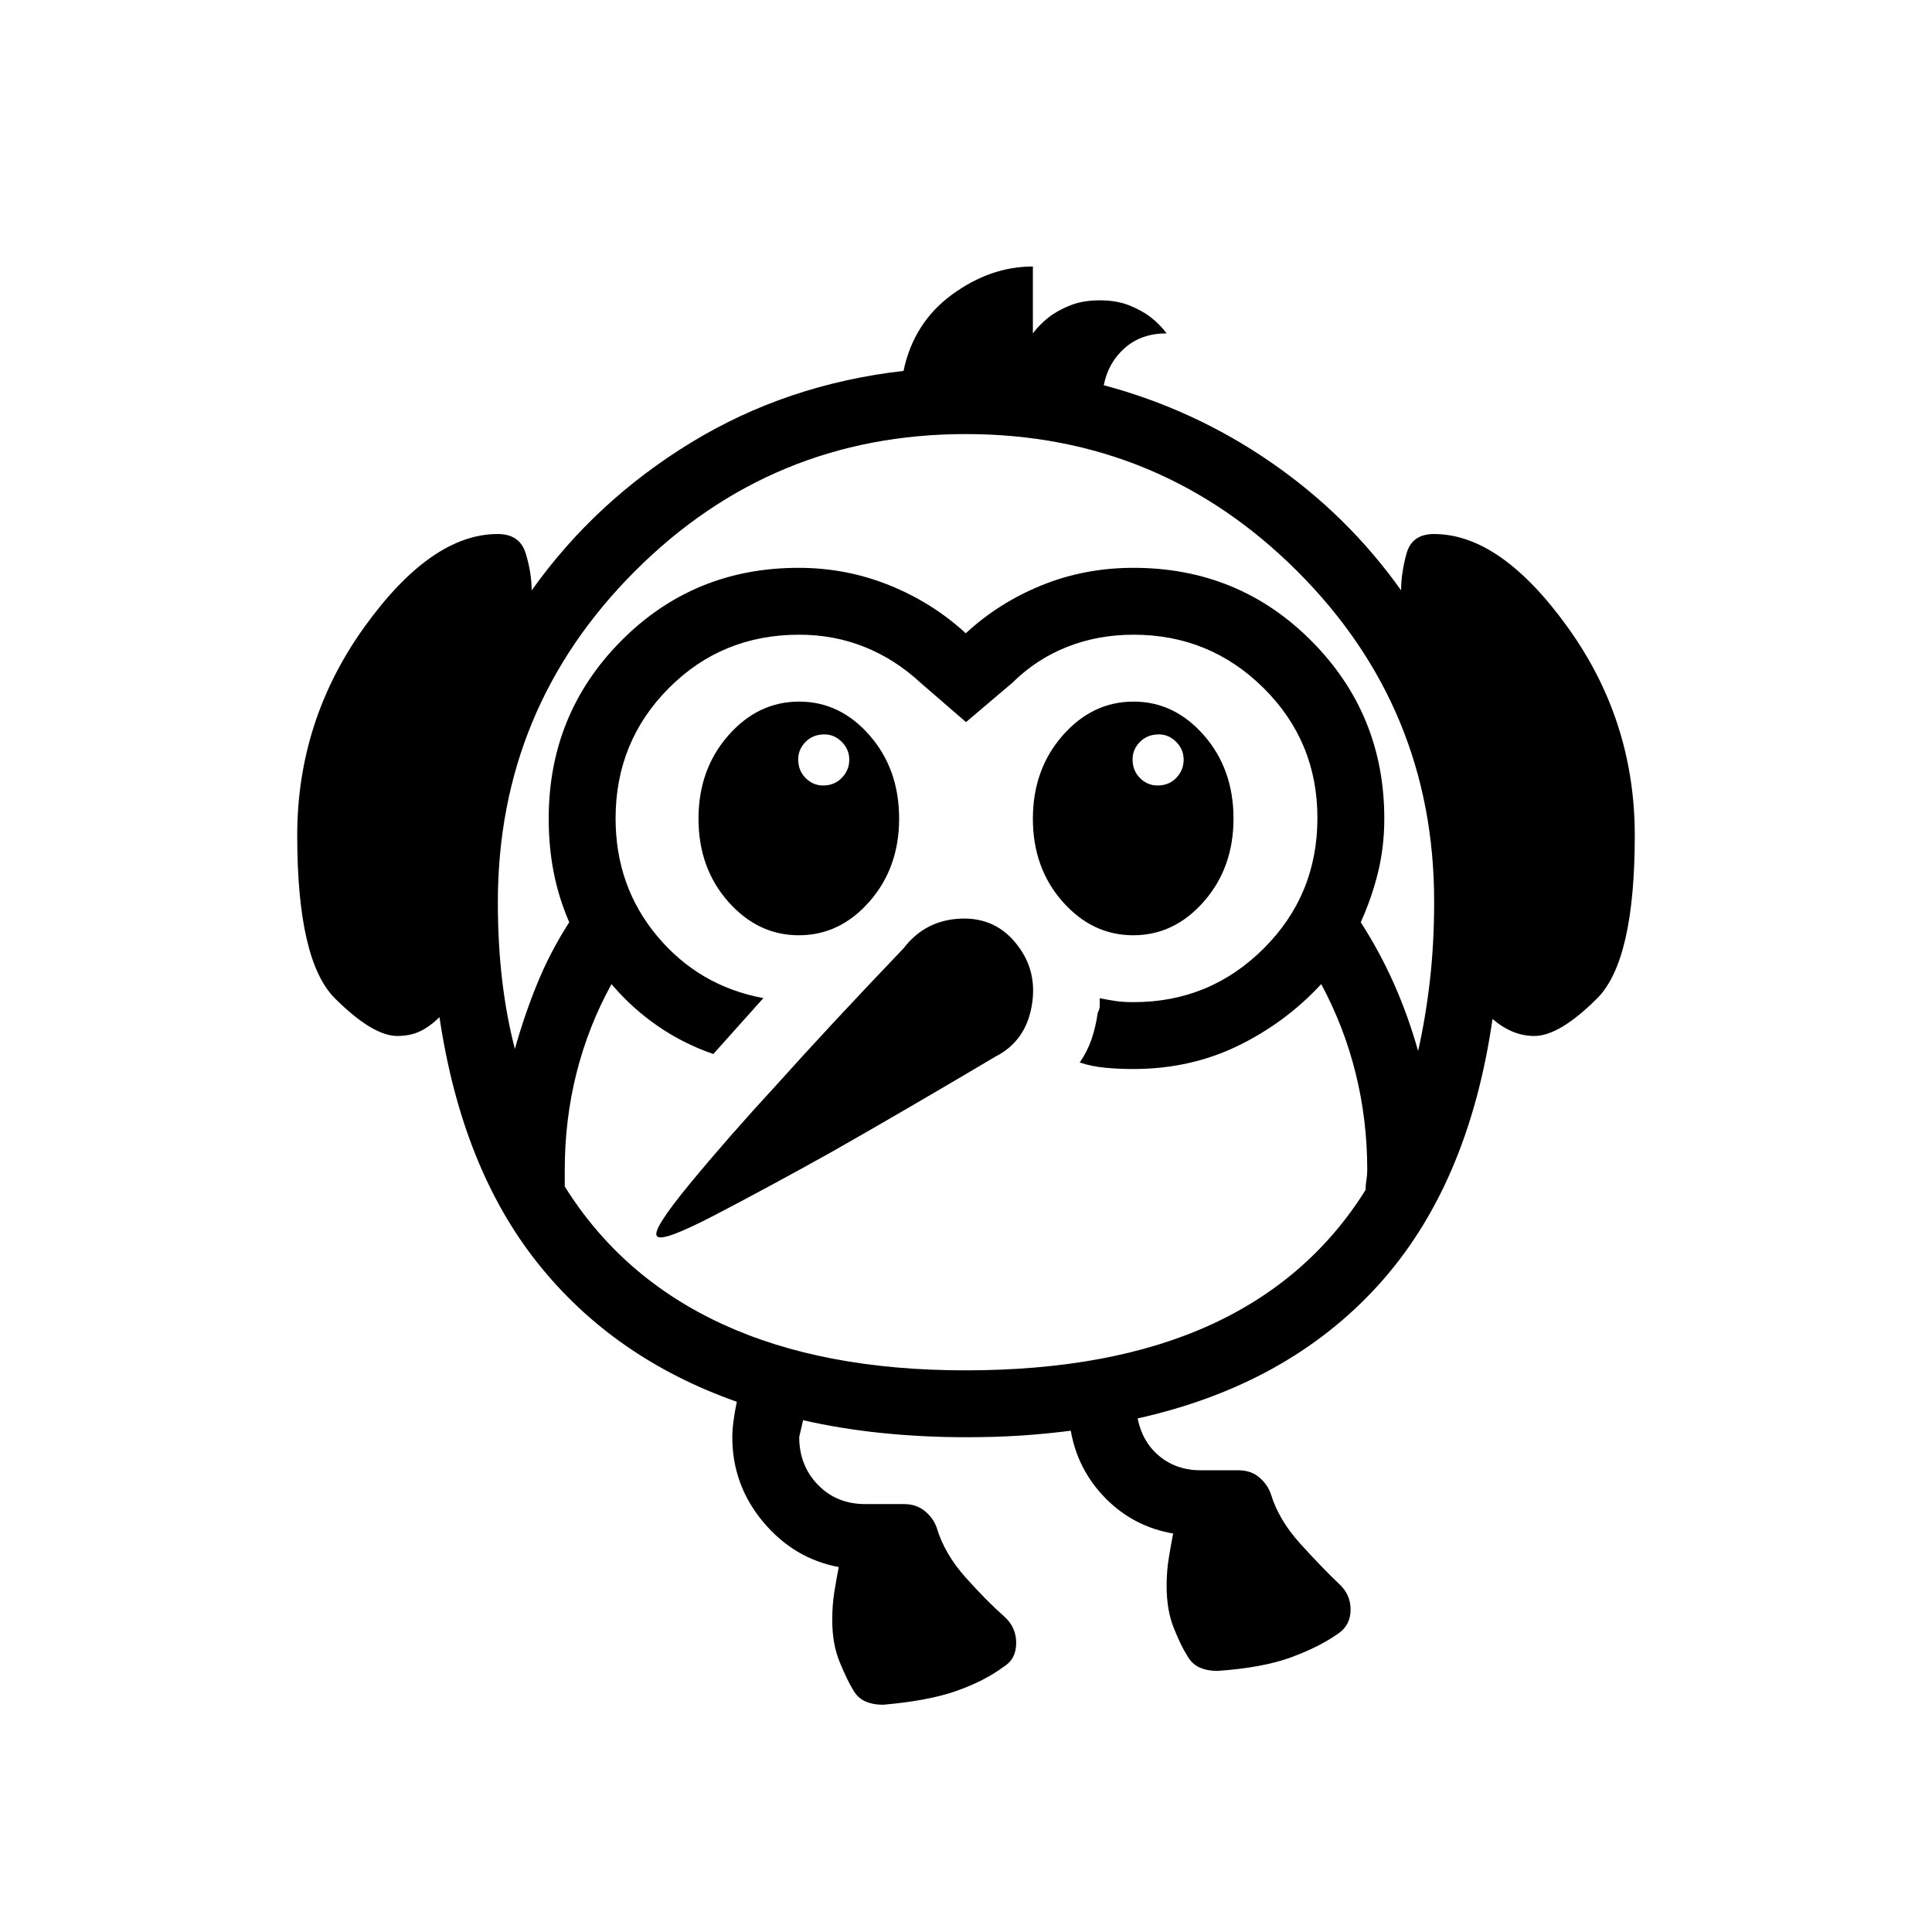 <svg xmlns="http://www.w3.org/2000/svg" height="24" viewBox="0 -960 960 960" width="24"><path d="M326.42-345.79q-2.61-2.98 16.28-25.9 18.89-22.92 42.69-48.74 27.29-30.41 63.54-68.31 10.8-14.11 28.53-14.8 17.73-.69 28.31 13.5 9.96 13.02 6.83 30.22-3.14 17.2-17.78 24.73-46.08 27.34-82.01 47.73-31.35 17.47-57.76 31.21-26.4 13.73-28.63 10.36Zm112.42 232.87q-5.03 0-8.9-1.7-3.87-1.69-6.19-5.92-2.98-4.96-6.6-13.8-3.61-8.85-3.61-20.64 0-7.52 1-13.79t2.23-12.57q-22.3-4.16-37.59-22.47-15.3-18.31-15.3-42.04 0-6.84 2.24-17.62-61.25-21.57-98.92-68.86-37.68-47.29-48.82-122.25-4.9 4.78-9.72 7.06-4.83 2.29-11.26 2.29-12.18 0-30.94-18.66-18.77-18.65-18.77-80.94 0-57.06 33.25-103.44 33.25-46.38 66.37-46.38 11.04 0 13.96 9.75 2.92 9.75 2.92 18.25 31.62-44.4 79.16-73.42 47.53-29.01 105.6-35.63 5.05-23.99 24.11-37.93 19.06-13.95 40.17-13.95v33.23q3.23-4.34 7.96-8.07 4.21-3.27 10.53-5.81 6.31-2.54 14.73-2.54 8.42 0 14.74 2.54 6.31 2.54 10.54 5.81 4.73 3.73 7.96 8.07-12.57 0-20.82 7.29-8.24 7.28-10.41 18.48 44.81 11.95 83.01 38.26 38.2 26.32 64.72 63.67 0-8.37 2.67-18.19 2.66-9.81 13.69-9.81 33.07 0 66.41 46.3 33.35 46.3 33.35 103.43 0 62.34-18.71 81.02-18.72 18.67-31.19 18.67-5.55 0-10.71-2.12-5.16-2.11-10.08-6.34-11.96 83.1-57.01 132.54-45.05 49.43-119.34 65.96 2.4 11.85 10.91 18.81 8.52 6.96 20.46 6.96h18.78q6.1 0 10.24 3.47 4.14 3.47 5.85 8.41 3.88 12.73 14.47 24.46 10.59 11.72 19.21 19.93 5.96 5.34 5.91 13.05-.06 7.72-6.2 11.85-9.35 6.62-23.41 11.78-14.05 5.16-36.53 6.74-5 0-8.87-1.69-3.87-1.7-6.19-5.93-2.98-4.57-6.59-13.53-3.62-8.96-3.62-20.91 0-7.43 1-13.62 1-6.19 2.23-12.59-19.67-3.4-33.55-17.47-13.87-14.07-17.32-33.61-12.67 1.62-25.16 2.43-12.49.8-26.71.8-21.74 0-42.23-2.11-20.48-2.12-38.9-6.35l-1.93 8.35q0 14.16 9.28 23.75 9.29 9.59 23.59 9.59h19.33q5.89 0 10.1 3.37 4.2 3.36 5.94 8.13 3.88 13.11 14.39 24.89 10.52 11.78 19.29 19.5 5.96 5.35 5.9 13.25-.06 7.9-6.19 11.66-9.36 7-23.32 11.97-13.96 4.96-36.59 6.93Zm265.81-324.85q3.73-16.54 5.85-34.95 2.12-18.42 2.12-39.35 0-96.27-68.18-164.26-68.18-67.98-164.54-67.98-96.36 0-164.44 68.15T247.38-511.6q0 20.33 2.12 38.46 2.12 18.12 6.35 34.37 4.61-16.54 11.07-32.4 6.46-15.87 15.93-30.56-5.23-12.08-7.72-24.78-2.48-12.7-2.48-26.74 0-52.02 36.01-88.31 36-36.29 88.14-36.29 23.7 0 45.13 8.66 21.44 8.65 37.95 23.87 16.44-15.22 37.77-23.87 21.33-8.66 45.59-8.66 52.28 0 88.44 36.37 36.17 36.36 36.17 88.26 0 14.01-3.12 26.71-3.11 12.7-8.58 24.78 9.47 14.69 16.54 30.63 7.07 15.93 11.96 33.33ZM479.64-279.08q72.17 0 121.58-22.48t77.32-67.16q0-2.48.42-4.96.42-2.49.42-4.97 0-24.81-5.78-48.09-5.79-23.29-17.1-44.26-17.77 19.22-41.46 30.71-23.7 11.48-51.97 11.48-6.85 0-13.69-.61-6.84-.62-12.88-2.62 3.73-5.35 5.85-11.48 2.11-6.14 3.11-13.27 1-1.78 1-3.56v-3.64q4.89.97 8.36 1.46 3.47.49 8.49.49 37.86 0 64.58-26.62 26.73-26.61 26.73-64.88 0-38.05-26.74-64.56-26.73-26.52-64.61-26.52-17.69 0-33.02 6.06-15.32 6.06-27.21 17.83L480-601.19l-22.54-19.5q-12.63-11.73-27.83-17.83-15.21-6.1-32.51-6.1-38.41 0-64.82 26.57-26.42 26.56-26.42 64.75 0 33.76 20.74 58.53 20.74 24.77 52.69 30.73l-24.87 27.77q-14.84-5.09-27.72-13.98-12.87-8.9-22.87-20.75-11.54 20.95-17.39 44.18-5.84 23.22-5.84 48.09v8.28q28.22 45.23 78.13 68.3 49.9 23.07 120.89 23.07Zm83.47-216.19q-20.38 0-35.13-16.72-14.75-16.73-14.75-41.2 0-24.46 14.78-41.33 14.78-16.86 35.26-16.86 20.31 0 34.98 16.78 14.67 16.79 14.67 41.36 0 24.4-14.71 41.19-14.72 16.78-35.1 16.78Zm12.04-74.42q5.77 0 9.39-3.84 3.61-3.84 3.61-8.96 0-5.13-3.71-8.86-3.7-3.73-8.61-3.73-5.71 0-9.39 3.72-3.67 3.71-3.67 8.66 0 5.66 3.71 9.33 3.72 3.68 8.67 3.68Zm-178.19 74.42q-20.38 0-35.13-16.72-14.75-16.73-14.75-41.2 0-24.46 14.78-41.33 14.78-16.86 35.26-16.86 20.31 0 34.98 16.78 14.67 16.79 14.67 41.36 0 24.4-14.72 41.19-14.71 16.78-35.09 16.78Zm12.03-74.42q5.66 0 9.34-3.84 3.67-3.84 3.67-8.96 0-5.13-3.71-8.86-3.72-3.73-8.67-3.73-5.66 0-9.33 3.72-3.67 3.71-3.67 8.66 0 5.66 3.71 9.33 3.71 3.68 8.66 3.68Z"/></svg>